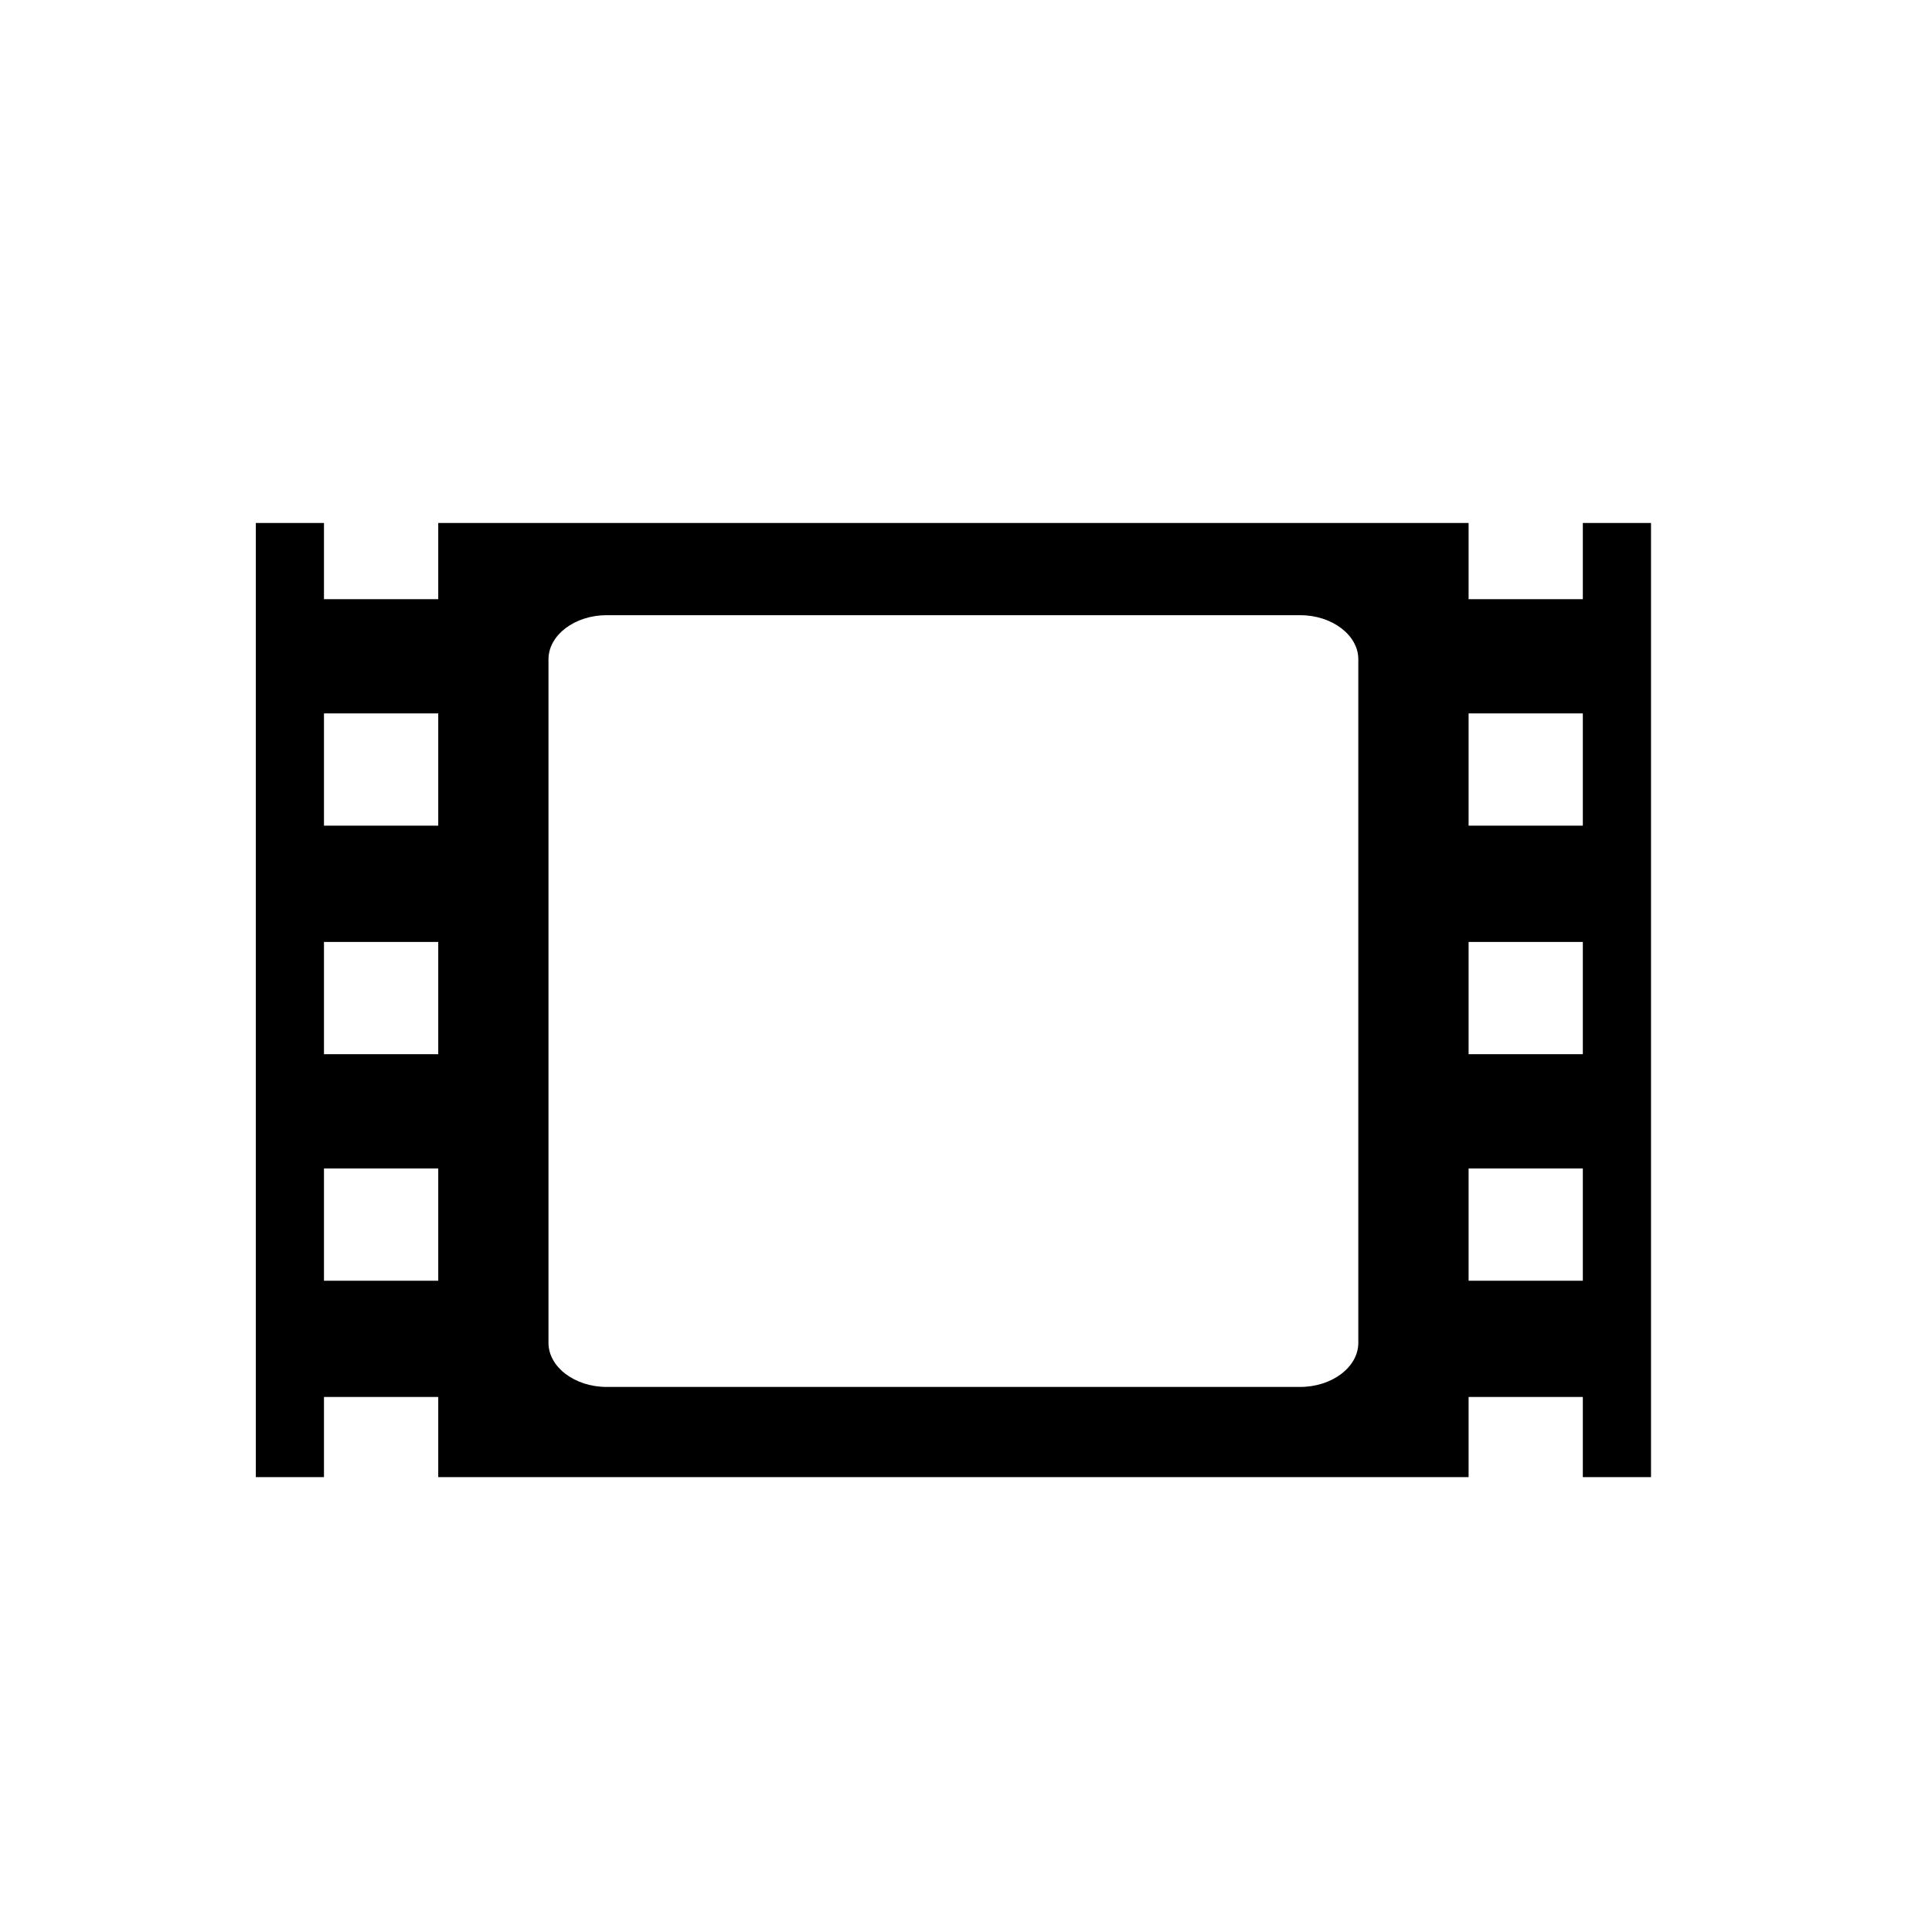 <?xml version="1.0" encoding="UTF-8" standalone="no"?>
<!-- Created with Inkscape (http://www.inkscape.org/) -->

<svg
   xmlns:dc="http://purl.org/dc/elements/1.1/"
   xmlns:cc="http://creativecommons.org/ns#"
   xmlns:rdf="http://www.w3.org/1999/02/22-rdf-syntax-ns#"
   xmlns:svg="http://www.w3.org/2000/svg"
   xmlns="http://www.w3.org/2000/svg"
   xmlns:xlink="http://www.w3.org/1999/xlink"
   xmlns:sodipodi="http://sodipodi.sourceforge.net/DTD/sodipodi-0.dtd"
   xmlns:inkscape="http://www.inkscape.org/namespaces/inkscape"
   inkscape:export-ydpi="240.00000"
   inkscape:export-xdpi="240.00000"
   inkscape:export-filename="/home/jimmac/gfx/novell/pdes/trunk/docs/BIGmime-text.png"
   sodipodi:docname="emblem-video.svg"
   inkscape:version="0.48.4 r9939"
   sodipodi:version="0.32"
   id="svg249"
   height="48px"
   width="48px"
   inkscape:output_extension="org.inkscape.output.svg.inkscape"
   version="1.1">
  <defs
     id="defs3">
    <linearGradient
       inkscape:collect="always"
       id="linearGradient4070">
      <stop
         style="stop-color:#4d4d4d;stop-opacity:1;"
         offset="0"
         id="stop4072" />
      <stop
         style="stop-color:#4d4d4d;stop-opacity:0;"
         offset="1"
         id="stop4074" />
    </linearGradient>
    <linearGradient
       inkscape:collect="always"
       xlink:href="#linearGradient4070"
       id="linearGradient4076"
       x1="24.563"
       y1="18.719"
       x2="24.688"
       y2="35.312"
       gradientUnits="userSpaceOnUse"
       gradientTransform="matrix(1.429,0,0,1.429,-10.171,-13.763)" />
  </defs>
  <sodipodi:namedview
     inkscape:window-y="55"
     inkscape:window-x="-350"
     inkscape:window-height="748"
     inkscape:window-width="1024"
     inkscape:document-units="px"
     inkscape:grid-bbox="true"
     showgrid="true"
     inkscape:current-layer="layer5"
     inkscape:cy="19.993859"
     inkscape:cx="39.035995"
     inkscape:zoom="8"
     inkscape:pageshadow="2"
     inkscape:pageopacity="0.0"
     borderopacity="1"
     bordercolor="#666"
     pagecolor="#ffffff"
     id="base"
     inkscape:showpageshadow="false"
     inkscape:window-maximized="0" />
  <g
     inkscape:groupmode="layer"
     id="layer6"
     inkscape:label="Shadow" />
  <g
     style="display:inline"
     inkscape:groupmode="layer"
     inkscape:label="Base"
     id="layer1">
    <g
       transform="matrix(1.924,0,0,1.924,-59.467,42.269)"
       id="g3265"
       inkscape:label="Shadow" />
    <g
       transform="matrix(1.924,0,0,1.924,-59.467,42.269)"
       style="display:inline"
       inkscape:label="Base"
       id="g3267" />
  </g>
  <g
     inkscape:groupmode="layer"
     id="layer5"
     inkscape:label="Text"
     style="display:inline">
    <g
       id="g3953"
       inkscape:label="Shadow"
       transform="translate(43.598,-12.588)" />
    <g
       inkscape:label="Shadow"
       id="g3959"
       transform="matrix(1.924,0,0,1.924,-15.869,29.681)" />
    <g
       id="g3961"
       inkscape:label="Base"
       style="display:inline"
       transform="matrix(1.924,0,0,1.924,-15.869,29.681)" />
    <g
       id="g3982"
       inkscape:label="Shadow"
       transform="translate(38.719,-1.094)" />
    <g
       inkscape:label="Shadow"
       id="g3988"
       transform="matrix(1.924,0,0,1.924,-20.748,41.175)" />
    <g
       id="g3990"
       inkscape:label="Base"
       style="display:inline"
       transform="matrix(1.924,0,0,1.924,-20.748,41.175)" />
    <g
       id="g4430"
       inkscape:label="Shadow"
       transform="matrix(1.066,0,0,1.066,-2.097,3.526)" />
    <g
       style="display:inline"
       inkscape:label="Base"
       id="g4432"
       transform="matrix(1.066,0,0,1.066,-2.097,3.526)" />
    <path
       style="fill:#000000;fill-opacity:1;stroke:none;stroke-width:1.316;stroke-miterlimit:4;stroke-dasharray:none;stroke-opacity:1"
       d="M 6.356,12.993 L 6.356,36.699 L 8.049,36.699 L 8.049,34.707 L 10.888,34.707 L 10.888,36.699 L 21.197,36.699 L 26.178,36.699 L 36.487,36.699 L 36.487,34.707 L 39.325,34.707 L 39.325,36.699 L 41.019,36.699 L 41.019,12.993 L 39.325,12.993 L 39.325,14.886 L 36.487,14.886 L 36.487,12.993 L 26.178,12.993 L 21.197,12.993 L 10.888,12.993 L 10.888,14.886 L 8.049,14.886 L 8.049,12.993 L 6.356,12.993 z M 15.072,15.284 L 21.197,15.284 L 26.178,15.284 L 32.303,15.284 C 33.092,15.284 33.747,15.777 33.747,16.38 L 33.747,33.362 C 33.747,33.966 33.092,34.458 32.303,34.458 L 26.178,34.458 L 21.197,34.458 L 15.072,34.458 C 14.282,34.458 13.627,33.966 13.627,33.362 L 13.627,16.38 C 13.627,15.777 14.282,15.284 15.072,15.284 z M 8.049,17.724 L 10.888,17.724 L 10.888,20.513 L 8.049,20.513 L 8.049,17.724 z M 36.487,17.724 L 39.325,17.724 L 39.325,20.513 L 36.487,20.513 L 36.487,17.724 z M 8.049,23.402 L 10.888,23.402 L 10.888,26.191 L 8.049,26.191 L 8.049,23.402 z M 36.487,23.402 L 39.325,23.402 L 39.325,26.191 L 36.487,26.191 L 36.487,23.402 z M 8.049,29.03 L 10.888,29.03 L 10.888,31.819 L 8.049,31.819 L 8.049,29.03 z M 36.487,29.03 L 39.325,29.03 L 39.325,31.819 L 36.487,31.819 L 36.487,29.03 z"
       id="path2492" />
  </g>
</svg>
